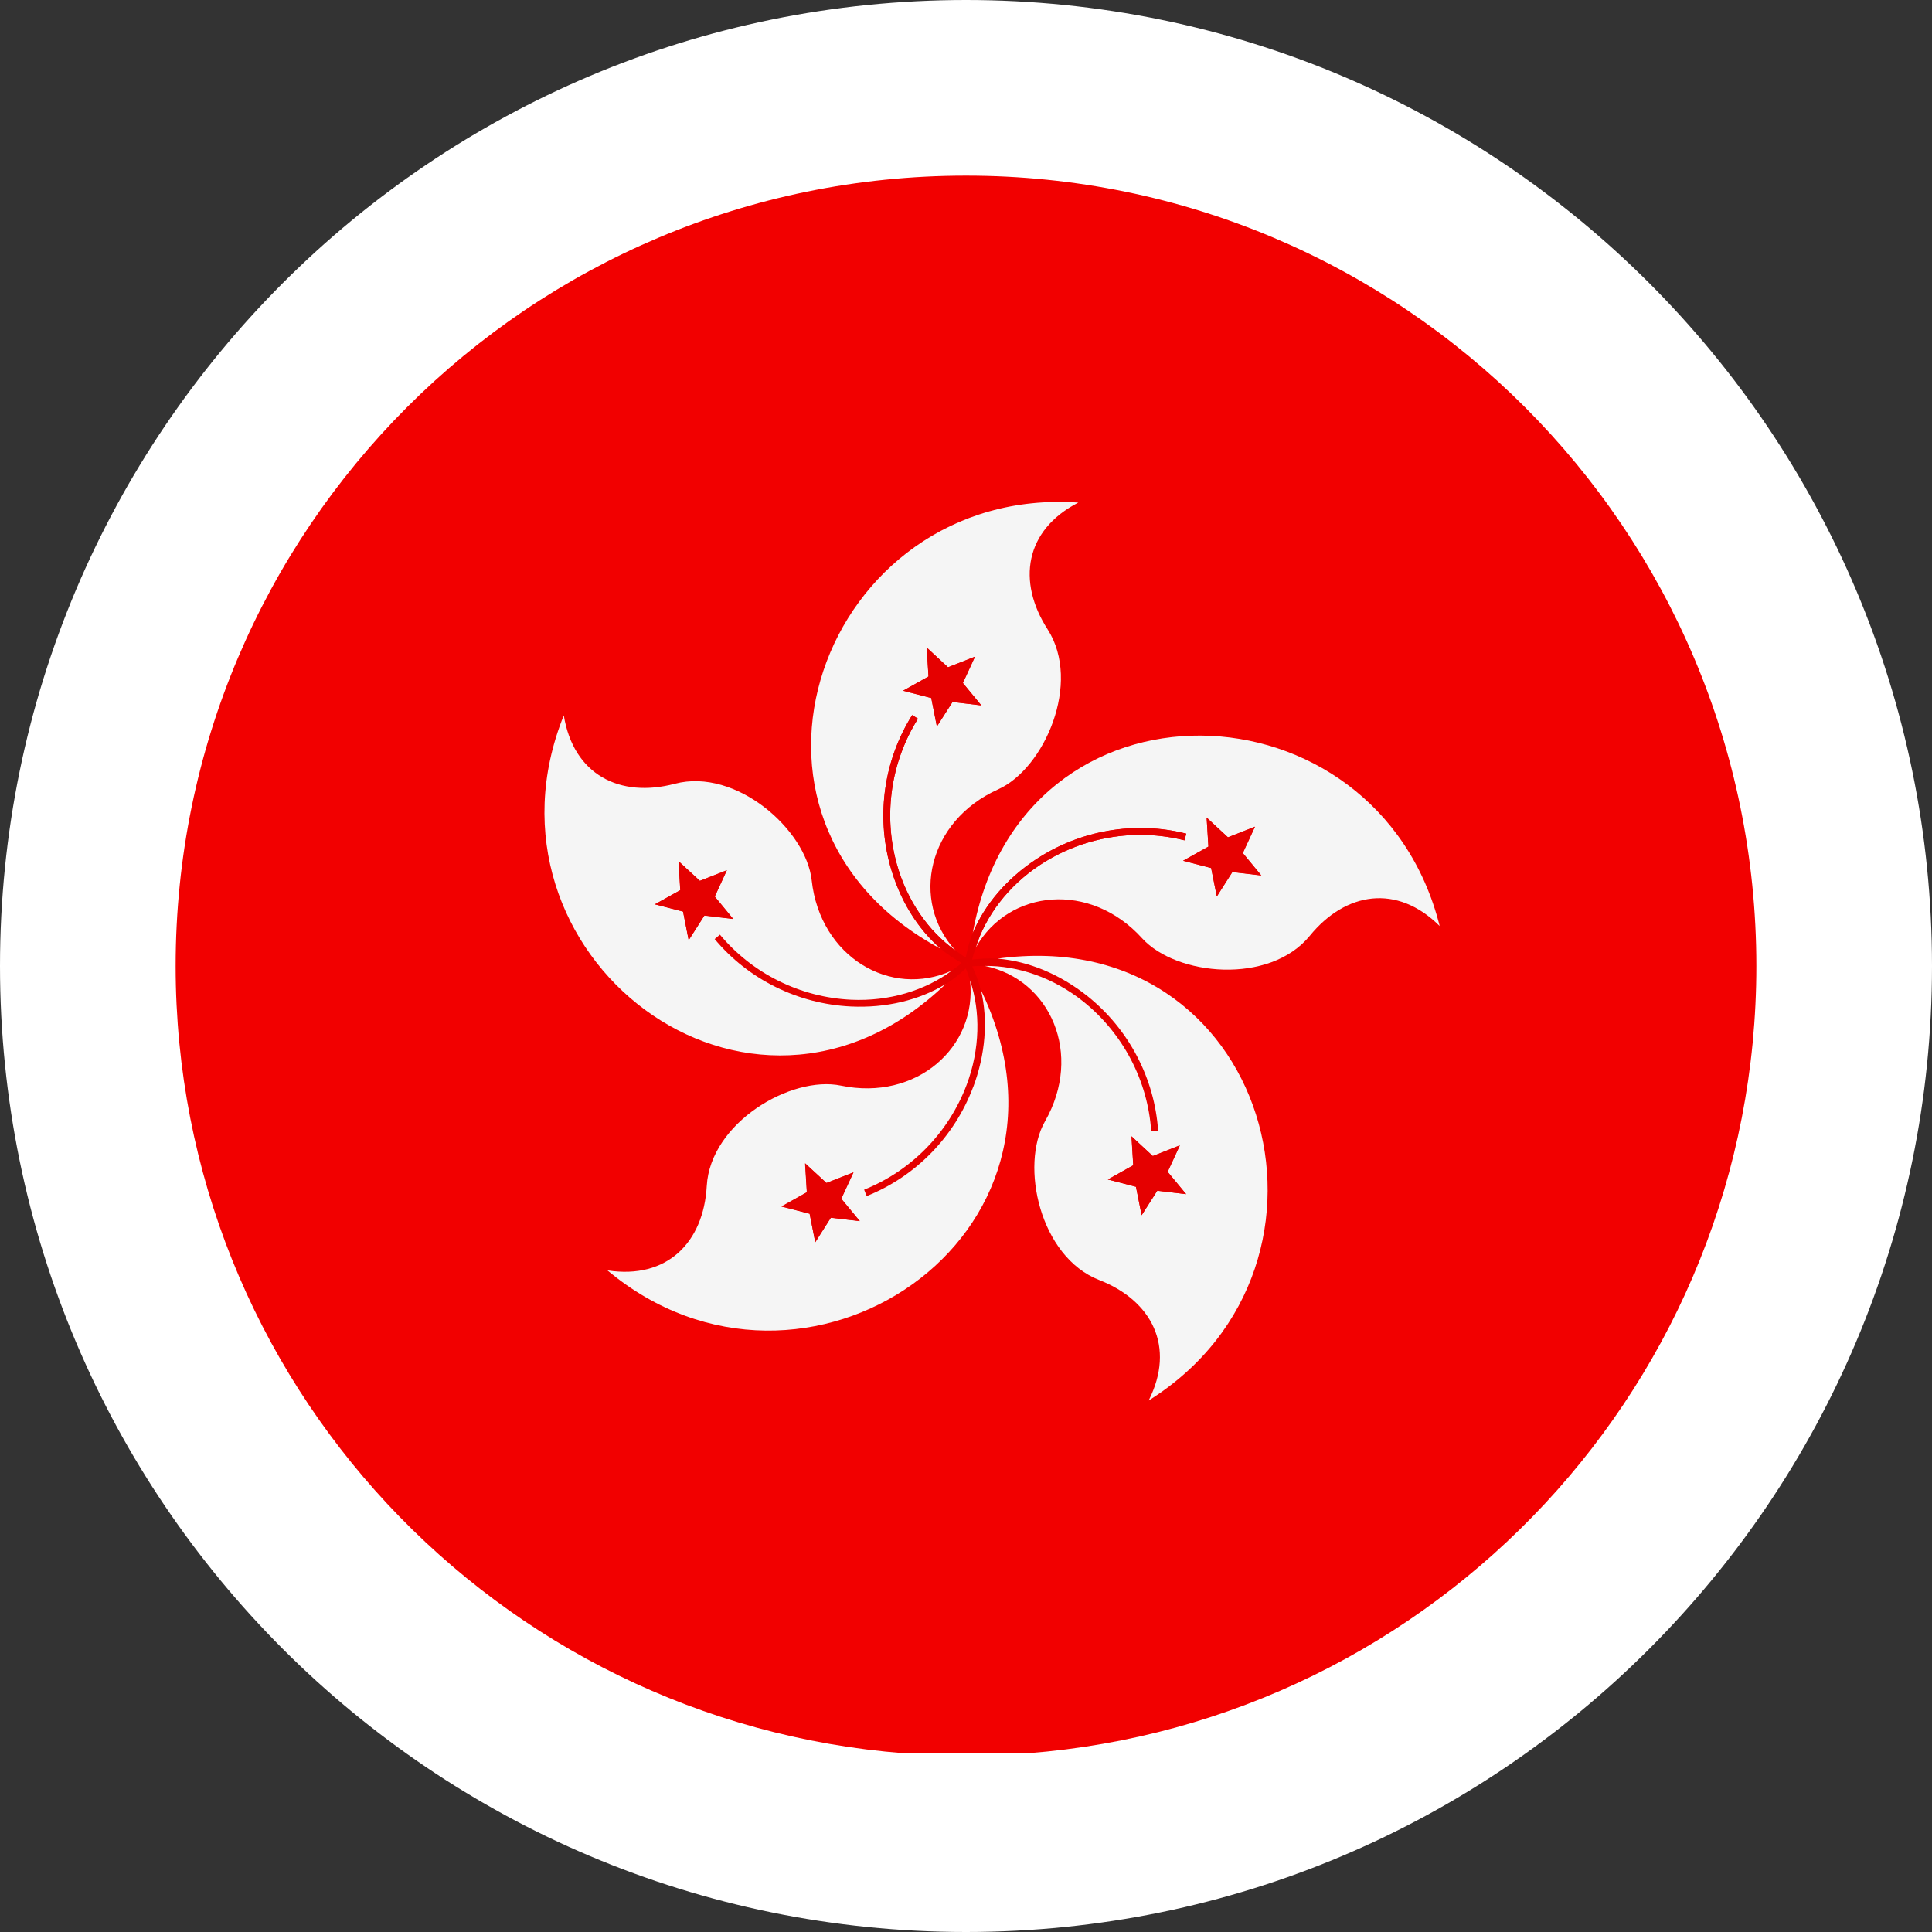 <?xml version="1.0" encoding="UTF-8"?><svg id="flags_22px" xmlns="http://www.w3.org/2000/svg" viewBox="0 0 22 22"><rect x="0" y="0" width="22" height="22" fill="#333333" stroke="none"/><defs><style>.cls-1{fill:#f5f5f5;}.cls-2{fill:#fff;}.cls-3{fill:#f20000;}.cls-4{fill:#e50000;}</style></defs><path class="cls-2" d="M11,0C4.924,.001,.001,4.924,0,11c.001,6.076,4.924,10.999,11,11,6.076-.001,10.999-4.924,11-11C21.999,4.924,17.076,.001,11,0Z"/><path class="cls-3" d="M11,2C6.03,2,2,6.029,2,11c0,4.734,3.657,8.606,8.298,8.965h1.403c4.642-.359,8.299-4.231,8.299-8.965,0-4.971-4.029-9-9-9Z"/><polygon class="cls-3" points="11.017 10.968 11.02 10.967 11.019 10.964 11.016 10.963 11.015 10.966 11.017 10.968"/><path class="cls-1" d="M10.387,8.143l.066,.042c-.308,.489-.396,1.091-.242,1.651,.115,.418,.361,.769,.668,.987-.516-.566-.314-1.474,.486-1.834,.528-.237,.955-1.215,.564-1.823-.349-.543-.261-1.129,.35-1.443-2.914-.2-4.307,3.615-1.564,5.083-.268-.23-.472-.561-.579-.95-.159-.581-.068-1.206,.252-1.713Zm.166-.769l.242,.225,.308-.121-.138,.3,.21,.255-.328-.039-.178,.279-.064-.324-.321-.083,.289-.162-.02-.33Z"/><polygon class="cls-4" points="10.604 7.948 10.668 8.272 10.846 7.993 11.174 8.032 10.964 7.777 11.102 7.477 10.795 7.598 10.552 7.373 10.573 7.703 10.283 7.865 10.604 7.948"/><path class="cls-1" d="M11.077,10.625c.136-.325,.388-.62,.723-.841,.504-.331,1.126-.437,1.708-.291l-.02,.076c-.56-.141-1.16-.039-1.645,.28-.363,.239-.62,.582-.732,.941,.378-.666,1.305-.756,1.894-.106,.389,.429,1.451,.532,1.909-.027,.408-.5,.993-.596,1.48-.112-.711-2.832-4.767-2.978-5.317,.08Zm2.957-.695l-.178,.279-.064-.324-.32-.083,.289-.161-.021-.33,.243,.225,.308-.121-.139,.3,.211,.255-.329-.039Z"/><polygon class="cls-4" points="14.29 9.413 13.983 9.534 13.74 9.309 13.76 9.64 13.472 9.801 13.791 9.884 13.856 10.208 14.033 9.929 14.362 9.968 14.152 9.713 14.29 9.413"/><path class="cls-4" d="M11.843,9.849c.485-.319,1.085-.421,1.645-.28l.02-.076c-.581-.147-1.204-.041-1.708,.291-.336,.221-.587,.516-.723,.841-.038,.09-.061,.184-.08,.278-.041-.023-.079-.053-.118-.081-.307-.218-.553-.569-.668-.987-.154-.56-.065-1.162,.242-1.651l-.066-.042c-.319,.508-.411,1.132-.252,1.713,.107,.388,.311,.72,.579,.95,.074,.063,.155,.114,.237,.16-.034,.032-.075,.059-.113,.087-.302,.225-.711,.351-1.145,.331-.58-.027-1.125-.297-1.495-.741l-.06,.05c.384,.461,.95,.74,1.552,.769,.401,.019,.779-.073,1.079-.255,.084-.051,.158-.113,.228-.178,.02,.043,.033,.089,.048,.134,.121,.357,.114,.785-.039,1.191-.205,.543-.63,.978-1.167,1.193l.029,.073c.557-.223,.998-.674,1.211-1.238,.142-.376,.171-.763,.09-1.106-.023-.095-.059-.184-.098-.271,.047-.006,.095-.004,.143-.004,.376-.004,.781,.135,1.12,.405,.453,.363,.736,.902,.774,1.479l.078-.005c-.04-.598-.333-1.157-.803-1.534-.315-.251-.674-.399-1.025-.428-.097-.008-.193-.001-.288,.01,.009-.046,.026-.091,.04-.136,.112-.36,.37-.703,.732-.941Zm-.824,1.115l0,.003-.003,.001-.002-.002,.001-.003,.003,0Z"/><path class="cls-1" d="M13.187,12.878l-.078,.005c-.038-.576-.321-1.116-.774-1.479-.339-.271-.744-.409-1.12-.405,.749,.155,1.12,1.007,.685,1.769-.288,.503-.059,1.544,.615,1.807,.601,.234,.874,.76,.565,1.373,2.474-1.551,1.359-5.455-1.72-5.032,.351,.029,.71,.177,1.025,.428,.47,.377,.763,.936,.803,1.534Zm.319,.72l-.328-.039-.178,.279-.064-.324-.32-.083,.289-.162-.02-.33,.243,.225,.308-.121-.139,.301,.211,.255Z"/><polygon class="cls-4" points="13.126 13.164 12.884 12.939 12.904 13.269 12.615 13.431 12.935 13.514 13 13.838 13.178 13.559 13.506 13.598 13.295 13.343 13.434 13.042 13.126 13.164"/><path class="cls-1" d="M11.08,12.382c-.213,.564-.654,1.015-1.211,1.238l-.029-.073c.537-.215,.962-.65,1.167-1.193,.153-.406,.16-.835,.039-1.191,.085,.761-.612,1.378-1.47,1.199-.567-.118-1.487,.422-1.528,1.143-.036,.644-.453,1.066-1.131,.961,2.24,1.874,5.608-.392,4.254-3.19,.081,.343,.051,.73-.09,1.106Zm-1.619,1.485l-.177,.279-.064-.325-.32-.082,.289-.162-.02-.33,.243,.224,.308-.121-.139,.3,.211,.255-.329-.039Z"/><polygon class="cls-4" points="9.717 13.35 9.41 13.471 9.167 13.247 9.187 13.576 8.898 13.738 9.219 13.821 9.283 14.145 9.46 13.867 9.789 13.905 9.578 13.65 9.717 13.35"/><path class="cls-1" d="M8.138,10.693l.06-.05c.37,.444,.915,.714,1.495,.741,.433,.02,.843-.106,1.145-.331-.697,.316-1.499-.156-1.595-1.028-.063-.576-.861-1.284-1.559-1.1-.624,.165-1.154-.101-1.264-.779-1.09,2.709,2.106,5.211,4.348,3.06-.301,.183-.678,.274-1.079,.255-.602-.029-1.168-.308-1.552-.769Zm-.296,.012l-.064-.325-.32-.083,.289-.161-.02-.33,.243,.224,.308-.121-.138,.3,.21,.255-.328-.039-.178,.279Z"/><polygon class="cls-4" points="8.138 10.21 8.276 9.91 7.969 10.031 7.726 9.807 7.746 10.137 7.457 10.298 7.778 10.381 7.842 10.705 8.02 10.426 8.348 10.465 8.138 10.21"/></svg>